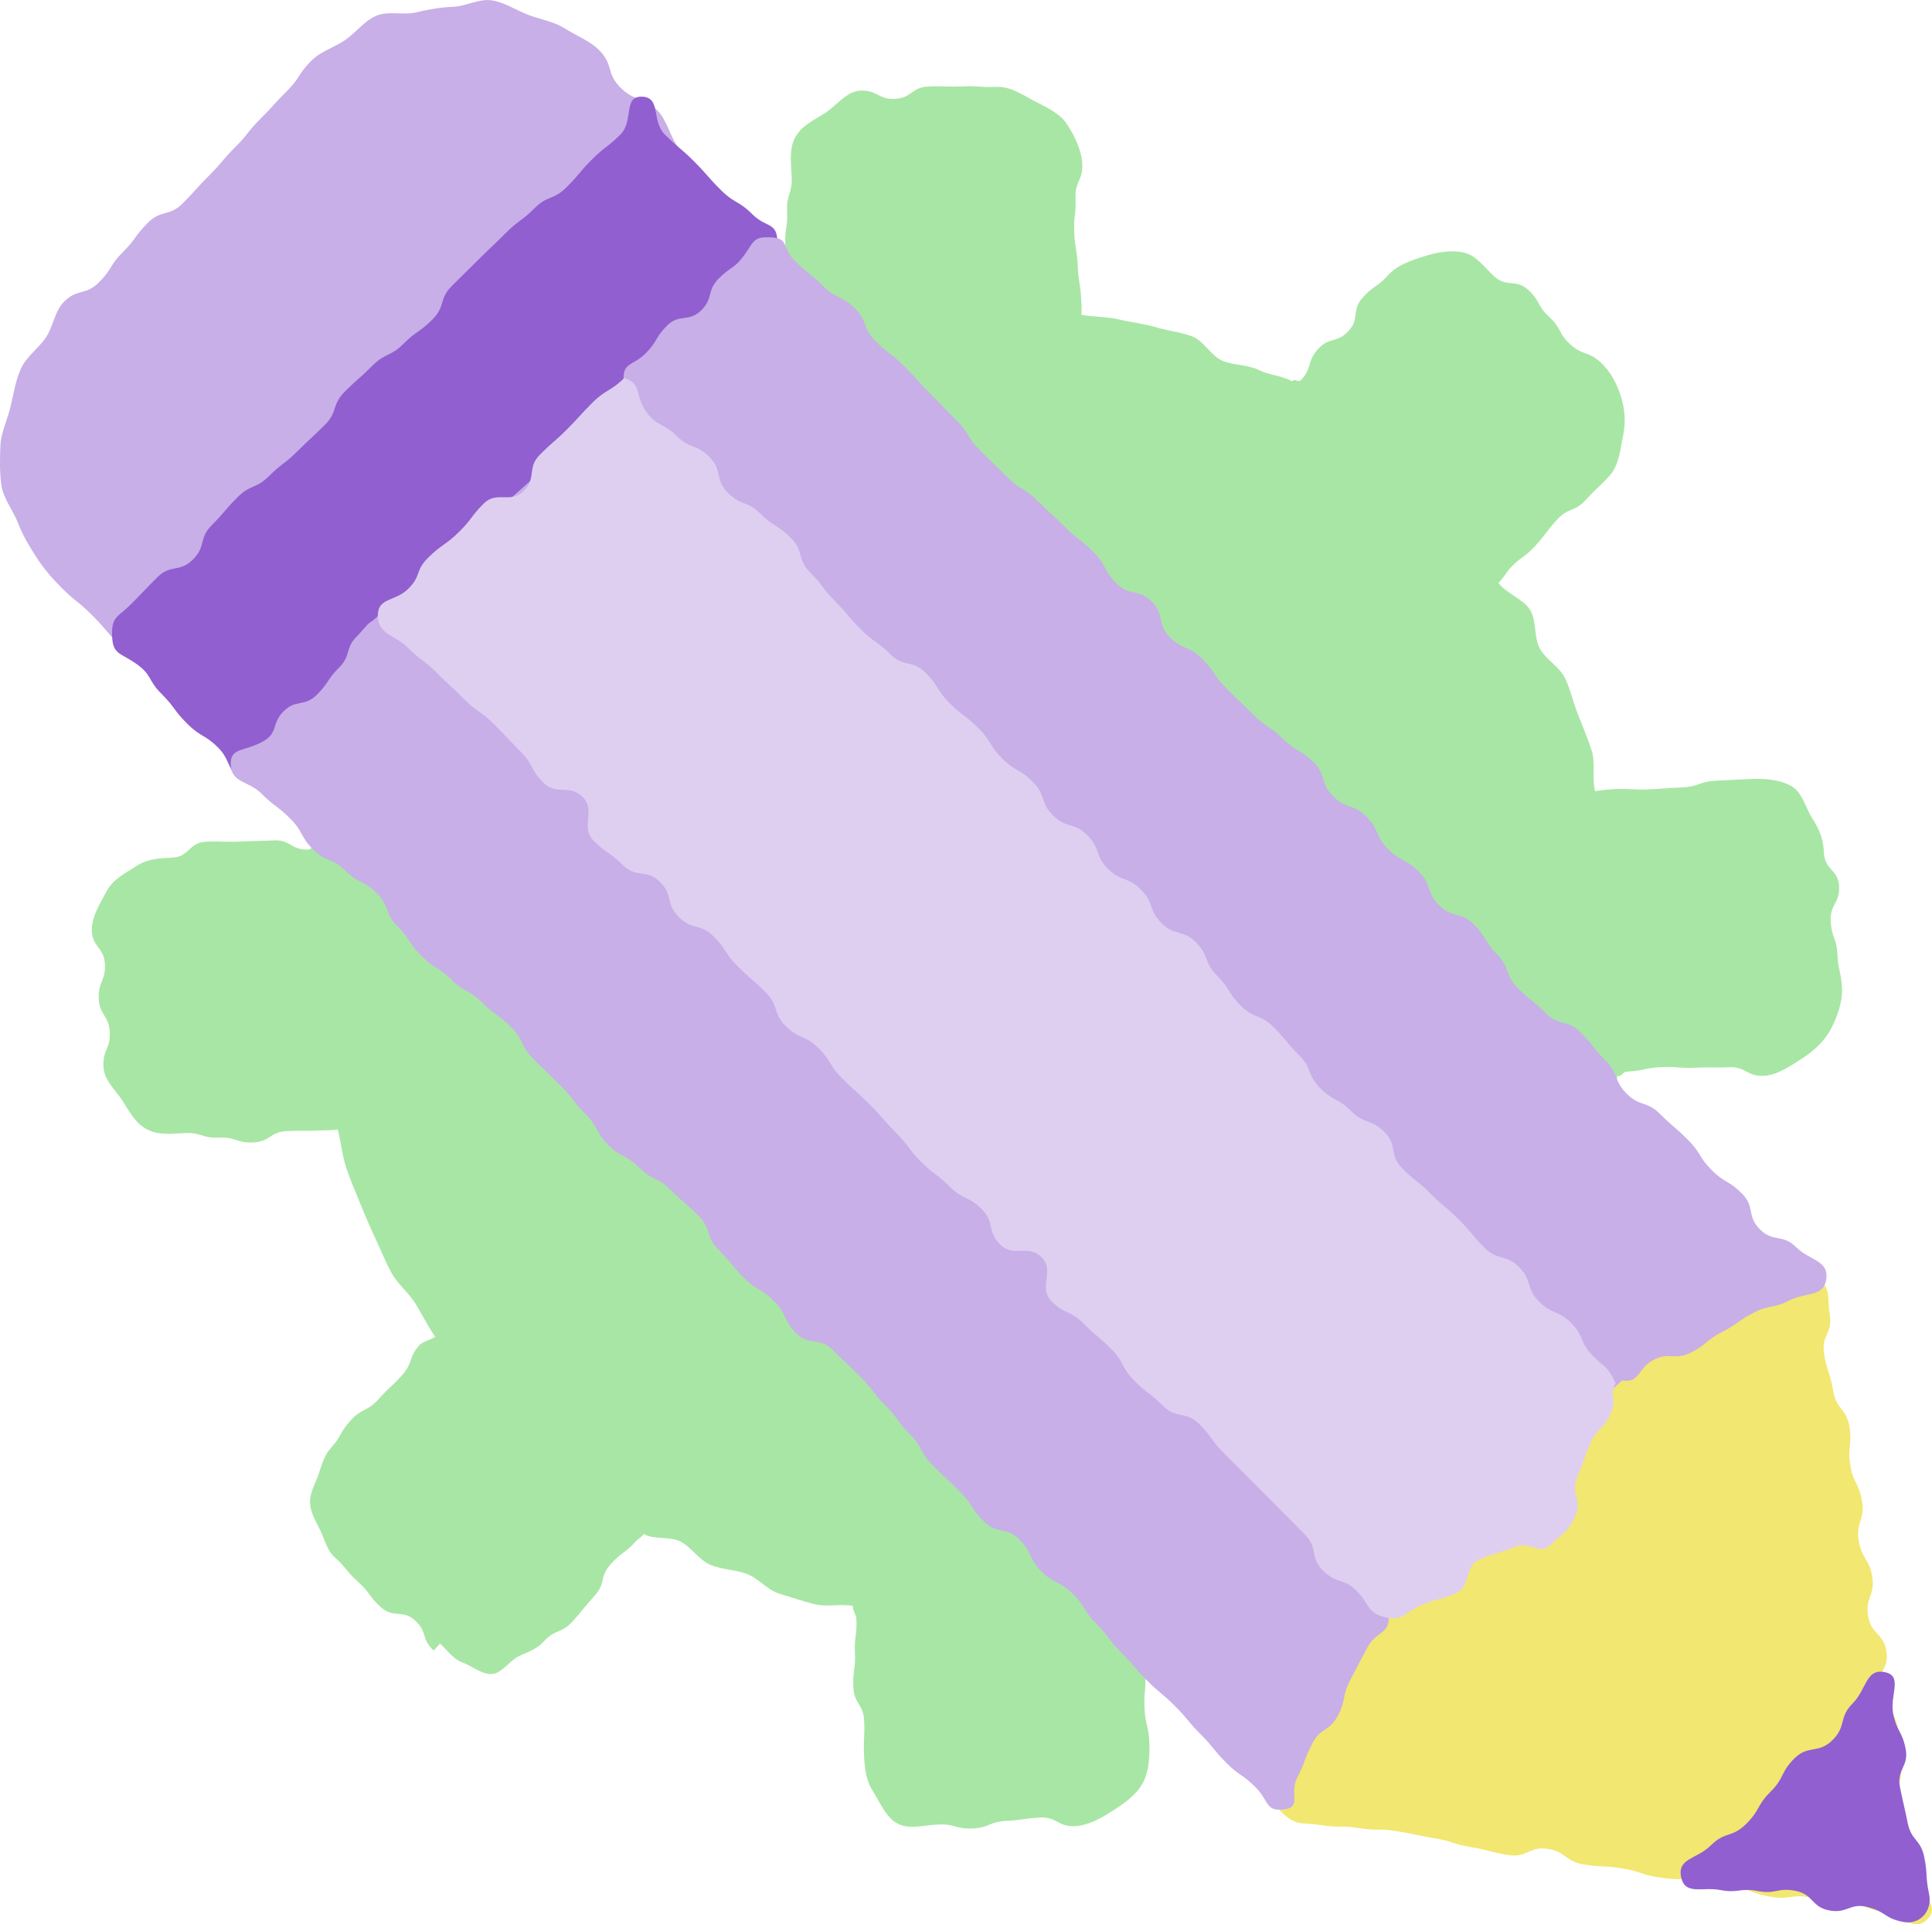 <?xml version="1.0" encoding="utf-8"?>
<!-- Generator: Adobe Illustrator 27.8.1, SVG Export Plug-In . SVG Version: 6.00 Build 0)  -->
<svg version="1.1" id="Capa_1" xmlns="http://www.w3.org/2000/svg" xmlns:xlink="http://www.w3.org/1999/xlink" x="0px" y="0px"
	 viewBox="0 0 595.39 593.12" style="enable-background:new 0 0 595.39 593.12;" xml:space="preserve">
<style type="text/css">
	.st0{fill:#10352B;}
	.st1{fill:#51CB59;}
	.st2{fill:#A8E6A5;}
	.st3{fill:#DECFF1;}
	.st4{fill:#915FD0;}
	.st5{fill:#C8AFE7;}
	.st6{fill:#80D4F1;}
	.st7{fill:#F3F5F4;}
	.st8{fill:#F2E770;}
	.st9{fill:#FFFFFF;}
	.st10{fill:#F2D54C;}
	.st11{fill-rule:evenodd;clip-rule:evenodd;fill:#F2E770;}
	.st12{fill-rule:evenodd;clip-rule:evenodd;fill:#C8AFE7;}
	.st13{fill-rule:evenodd;clip-rule:evenodd;fill:#915FD0;}
	.st14{fill-rule:evenodd;clip-rule:evenodd;fill:#FD6085;}
	.st15{fill-rule:evenodd;clip-rule:evenodd;fill:#DECFF1;}
	.st16{fill:#00A8E3;}
	.st17{fill:#59A57C;}
	.st18{fill:#7ED4A7;}
	.st19{fill:#EDDFCE;}
	.st20{fill:#DBCBB9;}
	.st21{fill:#FDCE5E;}
	.st22{fill-rule:evenodd;clip-rule:evenodd;fill:#A8E6A5;}
	.st23{fill-rule:evenodd;clip-rule:evenodd;fill:#51CB59;}
	.st24{fill-rule:evenodd;clip-rule:evenodd;fill:#EBFDFF;}
	.st25{fill-rule:evenodd;clip-rule:evenodd;fill:#7DB8B5;}
	.st26{fill-rule:evenodd;clip-rule:evenodd;fill:#9CDAD7;}
	.st27{fill-rule:evenodd;clip-rule:evenodd;fill:#007976;}
	.st28{fill-rule:evenodd;clip-rule:evenodd;fill:#2C4B5F;}
	.st29{fill-rule:evenodd;clip-rule:evenodd;fill:#182F3B;}
</style>
<g>
	<path class="st2" d="M539.32,240.1c-5.23,0.23-5.23,0.3-10.46,0.53c-5.24,0.23-5.17,1.82-10.4,2.06
		c-5.24,0.23-5.23,0.38-10.47,0.61c-5.24,0.23-5.27-0.32-10.51-0.08c-1.39,0.06-4.59,0.37-5.91,0.66c-1.03-3.8,0.17-8.94-1.08-12.64
		c-1.25-3.73-2.73-7.4-4.19-11.03c-1.47-3.65-2.31-7.61-3.98-11.15c-1.68-3.55-5.94-5.78-7.81-9.22c-1.88-3.45-0.91-8.57-2.99-11.89
		c-2.08-3.33-7.48-5.12-9.75-8.32c1.09-0.85,2.55-3.33,3.5-4.38c3.52-3.88,4.35-3.13,7.87-7.01c3.52-3.89,3.18-4.19,6.7-8.08
		c3.52-3.89,5.36-2.22,8.88-6.11s3.84-3.6,7.36-7.49c2.89-3.19,3.26-8.28,4.1-12.22c0.87-4.06,0.59-8.24-0.67-12.19
		c-1.23-3.83-3.14-7.66-6.33-10.55c-3.88-3.52-5.34-1.91-9.22-5.42c-3.89-3.52-2.6-4.94-6.49-8.46c-3.89-3.52-2.66-4.88-6.54-8.4
		c-3.89-3.52-6.54-0.59-10.43-4.11c-3.19-2.89-5.52-6.54-9.46-7.38c-4.06-0.87-8.24-0.08-12.19,1.18
		c-3.83,1.23-8.13,2.57-11.02,5.76c-3.52,3.88-4.4,3.08-7.91,6.97c-3.52,3.89-0.79,6.36-4.31,10.24c-3.52,3.89-5.91,1.72-9.43,5.61
		c-3.52,3.89-1.65,5.59-5.17,9.48c-0.95,1.04-2.06-0.69-2.8,0.48c-3.31-1.88-6.89-1.82-10.31-3.52c-3.41-1.69-7.72-1.37-11.24-2.87
		c-3.5-1.5-5.75-6.22-9.35-7.52c-3.58-1.29-7.55-1.72-11.21-2.81c-3.65-1.09-7.53-1.49-11.26-2.37c-3.7-0.88-7.81-0.74-11.58-1.41
		c0.17-1.34,0.02-3.16-0.05-4.55c-0.23-5.23-0.84-5.21-1.07-10.44c-0.23-5.24-0.86-5.21-1.09-10.45c-0.23-5.24,0.63-5.28,0.4-10.52
		s2.31-5.35,2.07-10.59c-0.19-4.3-2.44-8.7-4.61-12.09c-2.24-3.49-6.41-5.32-10.09-7.24c-3.57-1.86-7.43-4.6-11.73-4.4
		c-5.23,0.23-5.26-0.38-10.49-0.15c-5.24,0.23-5.26-0.19-10.49,0.04c-5.24,0.23-5.09,3.57-10.33,3.81
		c-5.24,0.23-5.38-2.77-10.62-2.54c-4.3,0.19-7.42,4.68-10.81,6.85c-3.49,2.24-7.44,3.99-9.36,7.67c-1.86,3.57-1.21,7.76-1.01,12.07
		c0.23,5.23-1.66,5.32-1.42,10.55c0.23,5.24-0.78,5.28-0.54,10.52c0.23,5.24,1.29,5.19,1.53,10.43c0.23,5.24-0.41,5.27-0.18,10.51
		c0.06,1.39,2,3.53,2.29,4.85c-3.8,1.03-8.83-0.81-12.54,0.43c-3.73,1.25-6.1,6.21-9.73,7.67c-3.65,1.47-8.45,0.27-11.98,1.94
		c-3.55,1.68-6.28,5.05-9.71,6.92c-3.45,1.88-5.82,5.45-9.14,7.52c-3.33,2.08-7.37,3.72-10.57,5.98c-0.85-1.09-2.19-3.42-3.24-4.37
		c-3.88-3.52-3.46-3.98-7.35-7.49c-3.89-3.52-5.35-1.91-9.23-5.42c-3.89-3.52-1.98-5.63-5.87-9.15c-3.89-3.52-4.04-3.35-7.93-6.87
		c-2.33-2.11-5.42-3.63-8.29-4.66c-2.87-1.03-6.15-0.1-9.28,0.04c-0.04,0-0.01,1.29-0.05,1.29c-3.16,0.16-7.18-2.99-9.95-1.67
		c-2.77,1.31-5.54,4.01-7.67,6.36c-3.52,3.88-2.87,4.47-6.39,8.35c-3.52,3.89-4.73,2.79-8.25,6.68c-3.52,3.89-0.76,6.39-4.28,10.28
		s-3.74,3.69-7.26,7.58c0,0-2.22-2.01-2.23-2.01c-2.89,3.19-4.52,7.97-5.36,11.91c-0.87,4.06,0.69,8.48,1.96,12.43
		c1.23,3.83,2.4,8.42,5.59,11.31c3.88,3.52,4.42,2.92,8.31,6.43c3.89,3.52,5.7,1.52,9.59,5.03c3.89,3.52,0.89,6.83,4.78,10.36
		s4.78,2.54,8.67,6.06c1.05,0.95,4.31,1.33,5.47,2.06c-1.88,3.31-5.14,6.44-6.83,9.86c-1.69,3.41-2.68,7.14-4.18,10.65
		c-1.5,3.5-5.12,6.21-6.42,9.8c-1.29,3.58-0.2,7.99-1.29,11.65c-1.09,3.65-1,7.54-1.88,11.27c-0.88,3.7-4.75,6.28-5.42,10.06
		c-1.34-0.17-1.32,2.13-2.71,2.19c-5.23,0.23-5.38-3.06-10.61-2.82c-5.24,0.23-5.24,0.12-10.48,0.35c-5.24,0.23-5.26-0.18-10.5,0.06
		c-5.24,0.23-5.04,4.66-10.28,4.9c-4.3,0.19-7.67,0.39-11.06,2.57c-3.49,2.24-7.3,4.12-9.22,7.8c-1.86,3.57-4.73,7.88-4.54,12.18
		c0.23,5.23,3.79,5.07,4.03,10.31c0.23,5.24-2.15,5.34-1.91,10.58c0.23,5.24,3.16,5.11,3.4,10.35c0.23,5.24-2.19,5.35-1.95,10.59
		c0.19,4.3,3.69,7.17,5.87,10.55c2.24,3.49,3.92,6.93,7.6,8.84c3.57,1.86,7.29,1.33,11.6,1.13c5.23-0.23,5.32,1.64,10.55,1.4
		c5.24-0.23,5.32,1.71,10.56,1.48c5.24-0.23,5.1-3.26,10.35-3.5c5.24-0.23,5.25,0.04,10.49-0.2c1.39-0.06,3.86-0.02,5.18-0.31
		c1.03,3.8,1.39,8.17,2.64,11.88c1.25,3.73,2.83,7.3,4.29,10.93c1.47,3.65,2.99,7.23,4.66,10.77c1.68,3.55,3.11,7.21,4.99,10.64
		c1.88,3.45,5.2,5.99,7.27,9.31c2.08,3.33,3.93,7.17,6.19,10.37c-1.09,0.84-3.89,1.52-4.84,2.57c-3.52,3.88-1.86,5.38-5.37,9.27
		c-3.52,3.89-3.83,3.6-7.35,7.49c-3.52,3.89-4.98,2.56-8.5,6.45c-3.52,3.89-2.63,4.7-6.15,8.58c-2.12,2.34-2.75,5.29-3.78,8.18
		c-1.03,2.89-2.73,5.58-2.57,8.74c0.16,3.16,1.91,5.76,3.22,8.54c1.31,2.77,2.01,6.01,4.35,8.13c3.88,3.52,3.36,4.09,7.24,7.61
		c3.89,3.52,3.17,4.31,7.05,7.83c3.89,3.52,6.6,0.53,10.49,4.05s1.86,5.76,5.75,9.28c0,0,1.96-2.16,1.96-2.16
		c2.36,2.14,3.98,4.77,6.81,5.79c2.93,1.05,6.04,3.75,9.1,3.61c3.1-0.14,5.51-4.16,8.36-5.5c2.75-1.29,5.57-2.19,7.74-4.58
		c3.52-3.88,5.31-2.26,8.82-6.14c3.52-3.89,3.31-4.08,6.83-7.96c3.52-3.89,1.41-5.8,4.94-9.69c3.52-3.89,4.28-3.21,7.8-7.09
		c0.95-1.05,1.63-1.06,2.35-2.22c3.31,1.88,7.86,0.62,11.28,2.32c3.41,1.69,5.72,5.68,9.24,7.18c3.5,1.5,7.59,1.48,11.19,2.78
		c3.58,1.29,6.39,5.01,10.06,6.11c3.65,1.09,7.35,2.4,11.07,3.29c3.7,0.88,7.87-0.18,11.64,0.49c-0.17,1.34,1.01,2.64,1.07,4.04
		c0.23,5.23-0.68,5.27-0.45,10.51c0.23,5.24-0.72,5.28-0.49,10.52c0.23,5.24,3.11,5.11,3.34,10.35c0.23,5.24-0.27,5.26-0.04,10.5
		c0.19,4.3,0.58,7.85,2.76,11.24c2.24,3.49,3.94,8.05,7.62,9.97c3.57,1.86,8.22,0.45,12.53,0.25c5.23-0.23,5.31,1.46,10.54,1.22
		c5.24-0.23,5.15-2.1,10.39-2.34c5.24-0.23,5.22-0.79,10.46-1.02c5.24-0.23,5.38,2.88,10.62,2.65c4.3-0.19,8.33-2.57,11.72-4.75
		c3.49-2.24,7.38-4.92,9.3-8.6c1.86-3.57,2.17-8.26,1.98-12.57c-0.23-5.23-1.24-5.19-1.48-10.42c-0.23-5.24,0.49-5.27,0.25-10.51
		c-0.23-5.24,1.86-5.33,1.63-10.58s-1.43-5.19-1.66-10.43c-0.06-1.39-2.05-3.74-2.34-5.06c3.8-1.03,8.56-0.21,12.26-1.46
		c3.73-1.25,7.91-1.51,11.54-2.97c3.65-1.47,6.8-4.26,10.34-5.94c3.55-1.68,6.23-5.08,9.66-6.95c3.45-1.88,6.08-4.97,9.4-7.05
		c3.33-2.08,8.46-0.08,11.65-2.35c0.84,1.09,0.69,0.37,1.74,1.33c3.88,3.52,4.27,3.09,8.15,6.6c3.89,3.52,4.64,2.69,8.52,6.21
		c3.89,3.52,3.05,4.45,6.94,7.97c3.89,3.52,4.69,2.63,8.58,6.15c2.36,2.14,4.31,4.59,7.13,5.6c2.93,1.05,6.01,0.31,9.07,0.17
		c3.1-0.14,5.56-1.21,8.41-2.55c2.75-1.29,4.62-2.94,6.78-5.33c3.52-3.88,3.75-3.67,7.27-7.55c3.52-3.89,6.06-1.58,9.58-5.47
		c3.52-3.89,1.04-6.14,4.56-10.03c3.52-3.89,6.2-1.47,9.72-5.35c2.89-3.19,4.71-8.1,5.55-12.04c0.87-4.06,0.93-9.23-0.33-13.18
		c-1.23-3.83-3.96-8.3-7.16-11.19c-3.88-3.52-6.15-1.01-10.03-4.53c-3.89-3.52-2.51-5.04-6.39-8.56c-3.89-3.52-2.87-4.65-6.76-8.17
		c-3.89-3.52-6.23-0.93-10.12-4.45c-1.05-0.95-3.03-3.01-4.2-3.75c1.88-3.31,6.44-5.86,8.14-9.28c1.69-3.41,3.95-6.67,5.45-10.18
		c1.5-3.5,0.83-7.91,2.13-11.51c1.29-3.58,4.92-6.46,6.01-10.12c1.09-3.65,1.07-7.7,1.95-11.42c0.88-3.7,1.61-7.12,2.28-10.89
		c1.34,0.17,1.63-1.34,3.03-1.41c5.23-0.23,5.19-1.13,10.42-1.37c5.24-0.23,5.27,0.4,10.5,0.17c5.24-0.23,5.26,0.09,10.5-0.14
		c5.24-0.23,5.38,2.87,10.62,2.64c4.3-0.19,8.51-3.18,11.9-5.35c3.49-2.24,6.94-5.39,8.85-9.07c1.86-3.57,3.61-8.2,3.41-12.51
		c-0.23-5.23-1.15-5.19-1.39-10.42c-0.23-5.24-1.85-5.16-2.08-10.4c-0.23-5.24,2.82-5.38,2.59-10.62
		c-0.23-5.24-4.44-5.05-4.67-10.29c-0.19-4.3-1.36-7.2-3.54-10.59c-2.24-3.49-3.12-8.31-6.8-10.22
		C548.12,240.24,543.62,239.91,539.32,240.1z M303.12,406.65c-3.67,0.16-7.3,0.21-10.9,0.02c-3.66-0.19-7.52,1.01-11.08,0.46
		c-3.62-0.55-7.37-1.17-10.87-2.06c-3.54-0.91-6.99-2.55-10.39-3.79c-3.43-1.25-7.34-1.75-10.61-3.32
		c-3.29-1.58-5.25-5.75-8.36-7.64c-3.11-1.89-6.15-3.81-9.06-5.99c-2.91-2.18-5.13-5.08-7.82-7.53c-2.68-2.45-7.23-3.09-9.67-5.79
		c-2.43-2.7-2.07-7.67-4.23-10.6c-2.15-2.92-7.15-3.96-9.01-7.09c-1.86-3.11-3.6-6.49-5.15-9.8c-1.54-3.28-1.92-7.17-3.14-10.62
		c-1.2-3.41-2.7-6.83-3.58-10.39c-0.86-3.51,0.88-7.52,0.36-11.15c-0.51-3.57-0.41-7.06-0.57-10.73c-0.16-3.67-2.14-7.23-1.95-10.82
		c0.19-3.66,0.5-7.3,1.04-10.87c0.55-3.62,1.68-7.09,2.58-10.6c0.91-3.54-0.07-7.73,1.17-11.14c1.25-3.43,4.46-6.13,6.03-9.39
		c1.58-3.29,4.88-5.53,6.77-8.63c1.89-3.11,0.66-8.35,2.84-11.26c2.18-2.91,6.36-4.29,8.81-6.98c2.45-2.68,4.62-5.67,7.32-8.11
		c2.7-2.43,6.24-3.81,9.17-5.97c2.92-2.15,6.49-3.1,9.63-4.97c3.11-1.86,4.59-6.8,7.89-8.35c3.28-1.54,7.87,0.06,11.32-1.16
		c3.41-1.2,6.14-4.66,9.7-5.53c3.51-0.86,7.63,1.61,11.26,1.09c3.57-0.51,6.89-2.67,10.56-2.84c3.67-0.16,7.38-2.25,10.98-2.06
		c3.66,0.19,6.91,4.12,10.48,4.66c3.62,0.55,7.21,0.43,10.71,1.33c3.54,0.91,7.13,1.37,10.53,2.61c3.43,1.25,7.17,1.75,10.44,3.32
		c3.29,1.58,6.51,3.38,9.62,5.26c3.11,1.89,6.53,3.47,9.44,5.65c2.91,2.18,6.22,4.12,8.9,6.57c2.68,2.45,4.72,5.74,7.16,8.44
		c2.43,2.7,2.74,7.1,4.9,10.03c2.15,2.92,4.74,5.42,6.61,8.55c1.86,3.11,4.9,5.6,6.45,8.91c1.54,3.28,1.22,7.31,2.43,10.76
		c1.2,3.41,1.61,6.93,2.49,10.48c0.86,3.51,1.1,6.96,1.62,10.59c0.51,3.57,4.17,6.82,4.34,10.49c0.16,3.67-2.86,7.26-3.05,10.86
		c-0.19,3.66,2.8,7.6,2.25,11.17c-0.55,3.62-3.05,6.88-3.94,10.38c-0.91,3.54-0.4,7.56-1.64,10.96c-1.25,3.43-4.42,6.09-5.99,9.35
		c-1.58,3.29-4.15,5.91-6.04,9.01c-1.89,3.11-3,6.64-5.18,9.54c-2.18,2.91-4.95,5.24-7.4,7.92c-2.45,2.68-3.5,6.79-6.2,9.22
		c-2.7,2.43-7.54,2.16-10.47,4.32c-2.92,2.15-3.81,7.34-6.94,9.2c-3.11,1.86-7.75,0.9-11.05,2.45c-3.28,1.54-5.92,4.53-9.37,5.75
		c-3.41,1.2-6.48,4.09-10.03,4.96c-3.5,0.86-7.4,0.8-11.04,1.32C310.62,407.65,306.79,406.49,303.12,406.65z"/>
	<path class="st11" d="M395.38,558.97c4.32,3.96,5.85,2.62,11.64,3.55c5.78,0.93,5.93-0.01,11.71,0.92
		c5.78,0.93,5.93,0.02,11.71,0.95c5.78,0.93,5.73,1.24,11.52,2.17c5.78,0.93,5.64,1.83,11.42,2.76c5.78,0.93,5.69,1.51,11.47,2.44
		c5.78,0.93,6.39-2.83,12.17-1.9c5.79,0.93,5.31,3.88,11.1,4.81c5.78,0.93,5.89,0.25,11.67,1.17c5.78,0.93,5.63,1.87,11.42,2.8
		c5.78,0.93,5.91,0.16,11.69,1.09c5.78,0.93,5.78,0.96,11.56,1.89c5.79,0.93,5.6,2.09,11.39,3.02c5.78,0.93,6.06-0.82,11.85,0.11
		c5.79,0.93,5.83,0.64,11.62,1.57c5.79,0.93,5.6,2.12,11.39,3.06c5.79,0.93,9.07,6.35,13.22,2.21c4.14-4.13-1.75-7.34-2.69-13.11
		c-0.94-5.77-1.64-5.66-2.58-11.43c-0.94-5.77-2.89-5.45-3.83-11.22c-0.94-5.77,1.79-6.22,0.85-11.99c-0.94-5.77,0-5.93-0.94-11.7
		c-0.94-5.77-4.87-5.13-5.82-10.9c-0.94-5.77,3.37-6.48,2.43-12.25c-0.94-5.77-4.71-5.16-5.66-10.93
		c-0.94-5.77,2.23-6.29,1.29-12.06c-0.94-5.77-3.25-5.4-4.19-11.17c-0.94-5.77,2.01-6.25,1.06-12.02
		c-0.94-5.77-2.71-5.48-3.65-11.25c-0.94-5.77,0.69-6.04-0.26-11.81c-0.94-5.77-4.05-5.26-5-11.03c-0.94-5.77-1.86-5.63-2.8-11.4
		c-0.94-5.78,2.7-6.37,1.75-12.15c-0.94-5.78,0.58-7.06-3.38-11.37c-4.07-4.43-6.16-0.46-11.97-2.03s-5.7-1.98-11.51-3.55
		c-5.81-1.56-6.22-0.03-12.03-1.6c-5.81-1.56-4.8-5.33-10.61-6.9c-5.81-1.56-6.44,0.77-12.24-0.79c-5.81-1.56-6.24,0.02-12.05-1.55
		c-5.82-1.57-4.76-5.5-10.57-7.07c-5.82-1.57-7.31-5.18-12.02-1.42c-4.8,3.84-0.8,6.08-0.71,12.22c0.1,6.14,1.43,6.12,1.53,12.26
		c0.1,6.14-1.14,6.16-1.04,12.3c0.1,6.14,2.46,6.1,2.56,12.25c0.1,6.15-0.21,6.15-0.11,12.3c0.1,6.14-0.69,6.16-0.59,12.3
		c0.1,6.15-2.65,6.19-2.55,12.34c0.1,6.15,6.31,7.42,1.97,11.77c-4.34,4.35-5.64-0.79-11.78-0.89c-6.14-0.1-6.16,0.99-12.3,0.89
		c-6.14-0.1-6.11-1.75-12.26-1.85c-6.14-0.1-6.21,3.98-12.35,3.88c-6.15-0.1-6.14-0.25-12.29-0.34c-6.14-0.1-6.13-1-12.27-1.1
		c-6.15-0.1-6.11-2.21-12.26-2.31c-6.15-0.1-9.91-5.33-13.76-0.54c-3.77,4.69,1.79,7.3,3.36,13.11c1.56,5.81,4.32,5.07,5.89,10.88
		c1.56,5.81,2.04,5.68,3.61,11.49c1.56,5.81,0.87,6,2.43,11.81c1.56,5.81-1.66,6.67-0.09,12.48c1.56,5.81,4.22,5.1,5.79,10.91
		c1.57,5.82,1.98,5.83,2.42,11.83C393.17,553.32,390.94,554.9,395.38,558.97z"/>
	<path class="st12" d="M18.93,181.13c-2.89-2.89-5.5-5.96-7.65-9.28c-2.19-3.4-4.31-6.9-5.72-10.63c-1.42-3.76-4.45-7.42-5.08-11.38
		c-0.63-3.95-0.52-8.43-0.36-12.46c0.15-3.99,2.19-8.02,3.11-11.96c0.9-3.87,1.57-8.07,3.21-11.78c1.6-3.62,5.35-6.19,7.66-9.54
		c2.24-3.25,2.74-8.21,5.63-11.1c4.18-4.18,6.57-1.79,10.75-5.96c4.18-4.18,3.2-5.16,7.38-9.34c4.18-4.18,3.52-4.84,7.7-9.02
		c4.18-4.18,6.55-1.81,10.73-5.99c4.18-4.18,3.97-4.4,8.15-8.58c4.18-4.18,3.83-4.53,8.01-8.71c4.18-4.18,3.69-4.67,7.88-8.86
		c4.19-4.19,3.99-4.39,8.17-8.57c4.19-4.19,3.28-5.09,7.47-9.27c2.89-2.89,7.08-4.08,10.33-6.31c3.35-2.31,5.92-5.89,9.55-7.49
		c3.71-1.64,8.32-0.15,12.19-1.05c3.94-0.92,7.52-1.59,11.5-1.74c4.03-0.15,8.09-2.62,12.05-1.99c3.96,0.63,7.49,3.05,11.25,4.48
		c3.73,1.41,7.92,2.03,11.32,4.23c3.32,2.14,7.58,3.73,10.47,6.62c4.54,4.54,2.06,7.02,6.6,11.57s6.72,2.37,11.26,6.91
		c2.89,2.89,3.85,7.44,6,10.77c2.19,3.4,4.92,6.55,6.33,10.28c1.42,3.76,2.91,7.7,3.54,11.66c0.63,3.95,0.41,8.15,0.26,12.18
		c-0.15,3.99-0.4,8.15-1.32,12.09c-0.9,3.87-3.38,7.34-5.02,11.04c-1.6,3.63-4.19,6.62-6.5,9.97c-2.24,3.25-5.2,5.64-8.09,8.53
		c-4.18,4.18-3.93,4.43-8.11,8.61c-4.18,4.18-2.71,5.65-6.89,9.83c-4.18,4.18-2.86,5.51-7.04,9.69c-4.18,4.18-4.37,3.99-8.55,8.17
		c-4.18,4.18-4.15,4.22-8.33,8.4c-4.18,4.18-4.5,3.85-8.68,8.03c-4.18,4.18-5.95,2.41-10.14,6.6c-4.19,4.19-3.59,4.78-7.77,8.97
		c-4.19,4.19-5.57,2.8-9.75,6.99c-2.89,2.89-4.13,7.52-7.38,9.76c-3.35,2.31-6.89,4.58-10.52,6.18c-3.71,1.64-7.43,4.2-11.31,5.1
		c-3.94,0.92-8.43-0.22-12.42-0.07c-4.03,0.15-7.85-2.04-11.81-2.67c-3.96-0.63-8.68,1.3-12.44-0.13c-3.73-1.41-6.02-5.9-9.42-8.1
		c-3.32-2.14-7.02-3.71-9.91-6.6c-4.54-4.54-4.17-4.91-8.7-9.46C23.98,185.16,23.47,185.67,18.93,181.13z"/>
	<path class="st13" d="M34.54,195.72c-0.13-5.8,1.74-5.4,5.84-9.51c4.1-4.1,4.01-4.2,8.12-8.3c4.1-4.1,6.86-1.35,10.96-5.46
		c4.11-4.11,1.71-6.5,5.82-10.61c4.1-4.1,3.78-4.43,7.88-8.54c4.11-4.11,5.7-2.51,9.81-6.62c4.11-4.11,4.66-3.56,8.76-7.66
		c4.11-4.11,4.26-3.95,8.37-8.05c4.1-4.1,2.05-6.15,6.15-10.25c4.11-4.11,4.36-3.85,8.46-7.96c4.1-4.1,5.52-2.69,9.62-6.79
		c4.11-4.11,4.82-3.39,8.93-7.49c4.11-4.11,1.92-6.29,6.03-10.4c4.11-4.11,4.15-4.06,8.26-8.17c4.11-4.11,4.23-3.99,8.33-8.1
		c4.11-4.11,4.71-3.5,8.82-7.61c4.11-4.11,5.81-2.4,9.92-6.51c4.11-4.11,3.75-4.47,7.86-8.58c4.11-4.11,4.65-3.58,8.76-7.69
		c4.11-4.11,0.73-11.75,6.55-11.63c6.06,0.13,2.83,7.4,7.12,11.69c4.29,4.29,4.65,3.93,8.93,8.21c4.29,4.29,4.01,4.57,8.3,8.86
		c4.29,4.29,5.41,3.18,9.7,7.47s7.59,2.32,7.73,8.39c0.13,5.8-4.07,3.03-8.17,7.14c-4.1,4.1-4.63,3.58-8.74,7.68
		c-4.1,4.1-2.48,5.73-6.59,9.83c-4.11,4.11-3.47,4.75-7.57,8.85c-4.1,4.1-4.38,3.83-8.49,7.93c-4.11,4.11-5.86,2.35-9.97,6.45
		c-4.11,4.11-2.13,6.08-6.24,10.19c-4.11,4.11-4.26,3.95-8.37,8.06c-4.1,4.1-4.74,3.46-8.85,7.56c-4.11,4.11-5.42,2.79-9.53,6.9
		c-4.1,4.1-1.92,6.29-6.02,10.39c-4.11,4.11-4.23,3.98-8.33,8.09c-4.11,4.11-4.2,4.01-8.31,8.12s-6.03,2.19-10.14,6.29
		c-4.11,4.11-3.69,4.52-7.8,8.63c-4.11,4.11-3.28,4.94-7.39,9.05c-4.11,4.11-3.93,4.28-8.03,8.39c-4.11,4.11-2.84,5.38-6.95,9.49
		c-4.11,4.11-5.16,3.06-9.28,7.17c-4.11,4.11-2.65,9.77-8.46,9.65c-6.06-0.13-4.72-5.45-9.01-9.74c-4.29-4.29-5.37-3.21-9.65-7.49
		c-4.29-4.29-3.65-4.93-7.94-9.22c-4.29-4.29-2.84-5.81-7.83-9.28C36.94,201.07,34.67,201.79,34.54,195.72z"/>
	<path class="st12" d="M553.47,384.36c-4.15-4.14-6.97-1.32-11.12-5.47c-4.15-4.14-1.4-6.89-5.54-11.04
		c-4.14-4.14-5.19-3.09-9.33-7.23c-4.14-4.14-3.14-5.15-7.29-9.29c-4.14-4.14-4.46-3.83-8.6-7.97c-4.14-4.14-6.15-2.14-10.29-6.27
		c-4.14-4.14-2.3-5.99-6.44-10.12c-4.14-4.14-3.63-4.65-7.77-8.79c-4.14-4.14-6.53-1.74-10.67-5.87c-4.14-4.14-4.59-3.69-8.73-7.83
		c-4.14-4.13-2.14-6.13-6.28-10.27c-4.14-4.14-3.09-5.2-7.23-9.33c-4.14-4.14-6.54-1.74-10.69-5.88c-4.14-4.14-2.09-6.2-6.23-10.33
		c-4.14-4.14-5.39-2.89-9.53-7.03c-4.14-4.14-2.49-5.79-6.64-9.93c-4.14-4.14-6.11-2.17-10.25-6.3c-4.14-4.14-1.91-6.37-6.05-10.51
		c-4.14-4.14-5.25-3.02-9.39-7.16c-4.14-4.14-4.99-3.29-9.13-7.43c-4.14-4.14-4.22-4.05-8.36-8.19c-4.14-4.14-3.32-4.96-7.46-9.1
		c-4.14-4.14-5.79-2.49-9.93-6.62c-4.14-4.14-1.44-6.83-5.58-10.97c-4.14-4.14-6.77-1.51-10.91-5.64c-4.14-4.14-2.84-5.43-6.98-9.57
		c-4.14-4.13-4.66-3.62-8.79-7.75c-4.14-4.13-4.33-3.95-8.47-8.08c-4.14-4.14-5.15-3.13-9.29-7.27c-4.14-4.13-4.22-4.05-8.36-8.18
		c-4.14-4.13-3.14-5.13-7.27-9.27c-4.14-4.13-4.05-4.22-8.19-8.35c-4.14-4.14-3.92-4.36-8.06-8.49c-4.14-4.14-4.69-3.59-8.83-7.72
		c-4.14-4.13-2.27-6-6.41-10.14c-4.14-4.13-5.59-2.67-9.73-6.81c-4.14-4.13-4.58-3.69-8.72-7.82c-4.14-4.13-1.65-6.96-7.49-7.19
		c-5.4-0.21-5.05,1.28-8.01,5.39c-3.17,4.38-4.07,3.44-7.89,7.26c-3.82,3.82-1.61,6.03-5.43,9.84c-3.81,3.81-6.72,0.91-10.54,4.72
		c-3.81,3.81-2.84,4.79-6.65,8.6c-3.81,3.81-6.98,2.65-6.74,8.04c0.1,2.33,0.56,3.62,1.31,4.59l-78.64,69.72l0.02,0.02
		c-1.64,0.74-2.4,2.29-4.84,4.74c-3.81,3.81-1.73,5.89-5.55,9.71c-3.81,3.82-3.05,4.58-6.87,8.39c-3.82,3.82-6.39,1.24-10.21,5.06
		c-3.82,3.82-1.57,6.58-6.27,9.25c-5.78,3.28-10.23,1.77-10.02,7.17c0.23,5.84,5.39,4.86,9.52,9c4.13,4.14,4.71,3.55,8.85,7.69
		c4.13,4.14,2.9,5.37,7.03,9.5c4.13,4.14,5.84,2.43,9.98,6.56c4.14,4.14,5.5,2.78,9.63,6.92c4.14,4.14,2.23,6.04,6.37,10.18
		c4.13,4.14,3.26,5.01,7.39,9.15c4.13,4.14,5.11,3.16,9.24,7.3c4.13,4.14,5.33,2.94,9.47,7.08c4.14,4.14,4.82,3.46,8.96,7.6
		c4.13,4.14,2.66,5.62,6.79,9.75c4.13,4.14,4.22,4.05,8.36,8.19c4.14,4.14,3.59,4.68,7.73,8.82c4.14,4.14,2.89,5.38,7.03,9.52
		c4.13,4.14,5.42,2.85,9.55,6.99c4.14,4.14,5.54,2.73,9.68,6.87c4.14,4.14,4.47,3.81,8.6,7.96c4.14,4.14,1.97,6.3,6.11,10.44
		c4.14,4.14,3.74,4.53,7.88,8.68c4.14,4.14,5.18,3.1,9.31,7.24c4.14,4.14,2.61,5.67,6.75,9.81c4.14,4.14,7.2,1.08,11.34,5.22
		c4.14,4.14,4.26,4.02,8.4,8.17c4.14,4.14,3.59,4.69,7.73,8.83c4.14,4.14,3.47,4.81,7.61,8.95c4.14,4.14,2.86,5.42,7,9.56
		c4.14,4.14,4.27,4.01,8.41,8.15c4.13,4.14,3.24,5.03,7.38,9.17c4.14,4.14,6.84,1.44,10.98,5.58c4.14,4.14,2.6,5.67,6.74,9.81
		c4.14,4.14,5.54,2.74,9.68,6.88c4.14,4.14,3.14,5.14,7.28,9.28c4.14,4.14,3.54,4.74,7.68,8.89c4.14,4.14,3.82,4.47,7.96,8.61
		c4.14,4.14,4.51,3.77,8.65,7.92c4.14,4.14,3.74,4.54,7.88,8.68c4.14,4.15,3.7,4.58,7.85,8.73c4.14,4.15,4.9,3.4,9.04,7.55
		c4.15,4.15,2.98,7.58,8.79,6.81c5.63-0.75,1.45-4.83,4.06-9.88c2.61-5.05,2-5.36,4.61-10.41c2.61-5.04,5.33-3.64,7.94-8.68
		c2.61-5.05,1.13-5.82,3.74-10.86c2.61-5.05,2.69-5.01,5.3-10.06s7.37-4.31,6.43-9.92c-0.12-0.69-0.3-1.24-0.53-1.7l0.28-0.03
		l41.27-41.63l31.04-29.05c5.61,0.94,4.64-3.71,9.69-6.32c5.05-2.61,6.57,0.31,11.62-2.3c5.05-2.61,4.48-3.71,9.53-6.32
		c5.04-2.61,4.68-3.32,9.72-5.93c5.05-2.61,5.82-1.12,10.87-3.73c5.05-2.61,10.76-1.01,11.51-6.64
		C563.6,388.4,557.62,388.5,553.47,384.36z"/>
	<path class="st13" d="M586.25,592.32c5.35,1.23,9.44-3.38,8.21-8.72c-1.17-5.53-0.35-5.69-1.46-11.23
		c-1.11-5.54-3.98-4.96-5.1-10.5c-1.11-5.54-1.27-5.51-2.38-11.04c-1.11-5.54,2.85-6.34,1.73-11.88c-1.12-5.55-2.72-5.22-3.83-10.77
		s3.08-11.58-2.45-12.77c-6.04-1.3-5.67,5.25-10.04,9.62c-4.37,4.37-1.82,6.92-6.19,11.29c-4.37,4.37-7.42,1.32-11.79,5.69
		c-4.37,4.37-2.91,5.82-7.28,10.19c-4.37,4.37-3.17,5.58-7.54,9.95c-4.37,4.37-6.51,2.24-10.88,6.61
		c-4.37,4.37-10.48,3.89-9.14,9.92c1.24,5.55,6.48,2.79,12.07,3.86c5.59,1.07,5.94-0.76,11.53,0.31c5.59,1.07,6.01-1.14,11.59-0.07
		c5.59,1.07,4.84,4.98,10.43,6.05c5.59,1.07,6.37-2.46,11.88-1.04C581.17,589.2,580.67,591.18,586.25,592.32z"/>
	<g>
		<path class="st15" d="M192.41,116.48c-4.04,4.04-5.76,3.56-9.8,7.59c-4.04,4.04-3.85,4.23-7.89,8.27s-4.31,3.77-8.35,7.81
			c-4.04,4.04-0.94,7.14-4.98,11.18c-4.04,4.04-8.26-0.18-12.31,3.86c-4.04,4.04-3.47,4.61-7.51,8.65
			c-4.04,4.04-5.62,4.04-9.66,8.08c-4.05,4.05-2.02,5.5-6.07,9.54c-4.05,4.05-9.48,2.62-9.4,8.34c0.08,5.88,5.12,5.7,9.28,9.86
			c4.16,4.16,4.75,3.57,8.91,7.73c4.16,4.16,4.32,4,8.49,8.17c4.16,4.16,4.9,3.43,9.06,7.59c4.16,4.16,4.04,4.29,8.2,8.45
			c4.16,4.16,2.89,5.43,7.05,9.59c4.16,4.16,8,0.32,12.16,4.49c4.17,4.17-0.87,9.2,3.29,13.37c4.16,4.16,4.91,3.41,9.07,7.58
			c4.16,4.16,7.29,1.03,11.45,5.2c4.16,4.16,1.65,6.67,5.82,10.84c4.16,4.16,6.55,1.78,10.71,5.95c4.16,4.16,3.27,5.06,7.43,9.22
			c4.16,4.16,4.46,3.87,8.62,8.03c4.17,4.17,2.05,6.28,6.22,10.45c4.16,4.16,5.82,2.5,9.99,6.67c4.17,4.17,3.14,5.19,7.31,9.35
			c4.16,4.16,4.38,3.95,8.55,8.11c4.17,4.17,3.87,4.46,8.04,8.62c4.16,4.16,3.54,4.79,7.71,8.95c4.17,4.17,4.75,3.59,8.91,7.75
			c4.17,4.17,5.64,2.69,9.8,6.86c4.17,4.17,1.55,6.78,5.71,10.95c4.17,4.17,8.59-0.26,12.76,3.91c4.17,4.17-1.09,9.42,3.08,13.59
			c4.16,4.16,5.67,2.66,9.83,6.82c4.17,4.17,4.5,3.83,8.66,8c4.16,4.16,2.84,5.48,7.01,9.65c4.17,4.17,4.72,3.61,8.88,7.78
			c4.17,4.17,6.94,1.39,11.11,5.56c4.17,4.17,3.49,4.84,7.66,9.01c4.17,4.17,4.17,4.17,8.34,8.33c4.17,4.17,4.12,4.22,8.28,8.39
			c4.17,4.17,4.15,4.18,8.32,8.35c4.17,4.17,1.39,6.95,5.56,11.12c4.17,4.17,6.23,2.12,10.4,6.29c4.17,4.17,3.2,6.9,8.97,8.13
			c5.45,1.16,5.72-1.57,10.84-3.77c5.12-2.19,5.46-1.39,10.57-3.59c5.12-2.2,2.47-8.38,7.59-10.57c5.12-2.2,5.4-1.54,10.53-3.74
			c5.12-2.2,7.66,2.96,11.61-0.98c3.9-3.9,5.15-3.7,7.3-8.78c2.15-5.07-1.63-6.68,0.52-11.75c2.15-5.08,1.82-5.22,3.97-10.3
			c2.16-5.08,4.17-4.23,6.33-9.31c2.16-5.08-0.65-4.35,1.51-9.43c-2.46-5.34-2.86-4.29-7.02-8.45c-4.16-4.16-2.45-5.87-6.61-10.03
			c-4.16-4.16-5.79-2.53-9.95-6.69c-4.16-4.16-1.94-6.38-6.1-10.54c-4.16-4.16-6.49-1.83-10.65-5.98c-4.16-4.16-3.78-4.54-7.94-8.7
			c-4.16-4.16-4.52-3.8-8.68-7.96c-4.16-4.16-4.63-3.7-8.79-7.86c-4.16-4.16-1.3-7.02-5.46-11.18c-4.16-4.16-6.07-2.25-10.23-6.41
			c-4.16-4.16-5.39-2.93-9.55-7.09c-4.16-4.16-2.34-5.98-6.5-10.14c-4.16-4.16-3.76-4.55-7.92-8.71c-4.16-4.16-5.91-2.41-10.07-6.57
			c-4.16-4.16-3.18-5.14-7.34-9.3c-4.16-4.16-2.28-6.04-6.43-10.2c-4.16-4.16-6.5-1.82-10.67-5.98c-4.16-4.16-2.17-6.15-6.33-10.31
			c-4.16-4.16-6.03-2.29-10.19-6.45c-4.16-4.16-2.17-6.15-6.33-10.31c-4.16-4.16-6.39-1.93-10.55-6.09
			c-4.16-4.16-2.11-6.21-6.27-10.37c-4.16-4.16-5.28-3.05-9.44-7.21c-4.16-4.16-3.15-5.18-7.31-9.34c-4.16-4.16-4.75-3.57-8.91-7.73
			c-4.16-4.16-3.17-5.15-7.33-9.31c-4.16-4.16-6.74-1.58-10.91-5.74c-4.16-4.16-4.87-3.45-9.03-7.61c-4.16-4.16-3.8-4.52-7.96-8.68
			c-4.16-4.16-3.56-4.77-7.72-8.93c-4.16-4.16-1.81-6.52-5.97-10.68c-4.16-4.16-5.13-3.19-9.29-7.35
			c-4.16-4.16-5.95-2.37-10.11-6.54c-4.16-4.16-1.49-6.83-5.66-11c-4.16-4.16-5.97-2.36-10.13-6.52c-4.17-4.16-6.14-2.77-9.48-7.62
			C195.43,121.51,197.98,118.41,192.41,116.48z"/>
	</g>
</g>
</svg>
